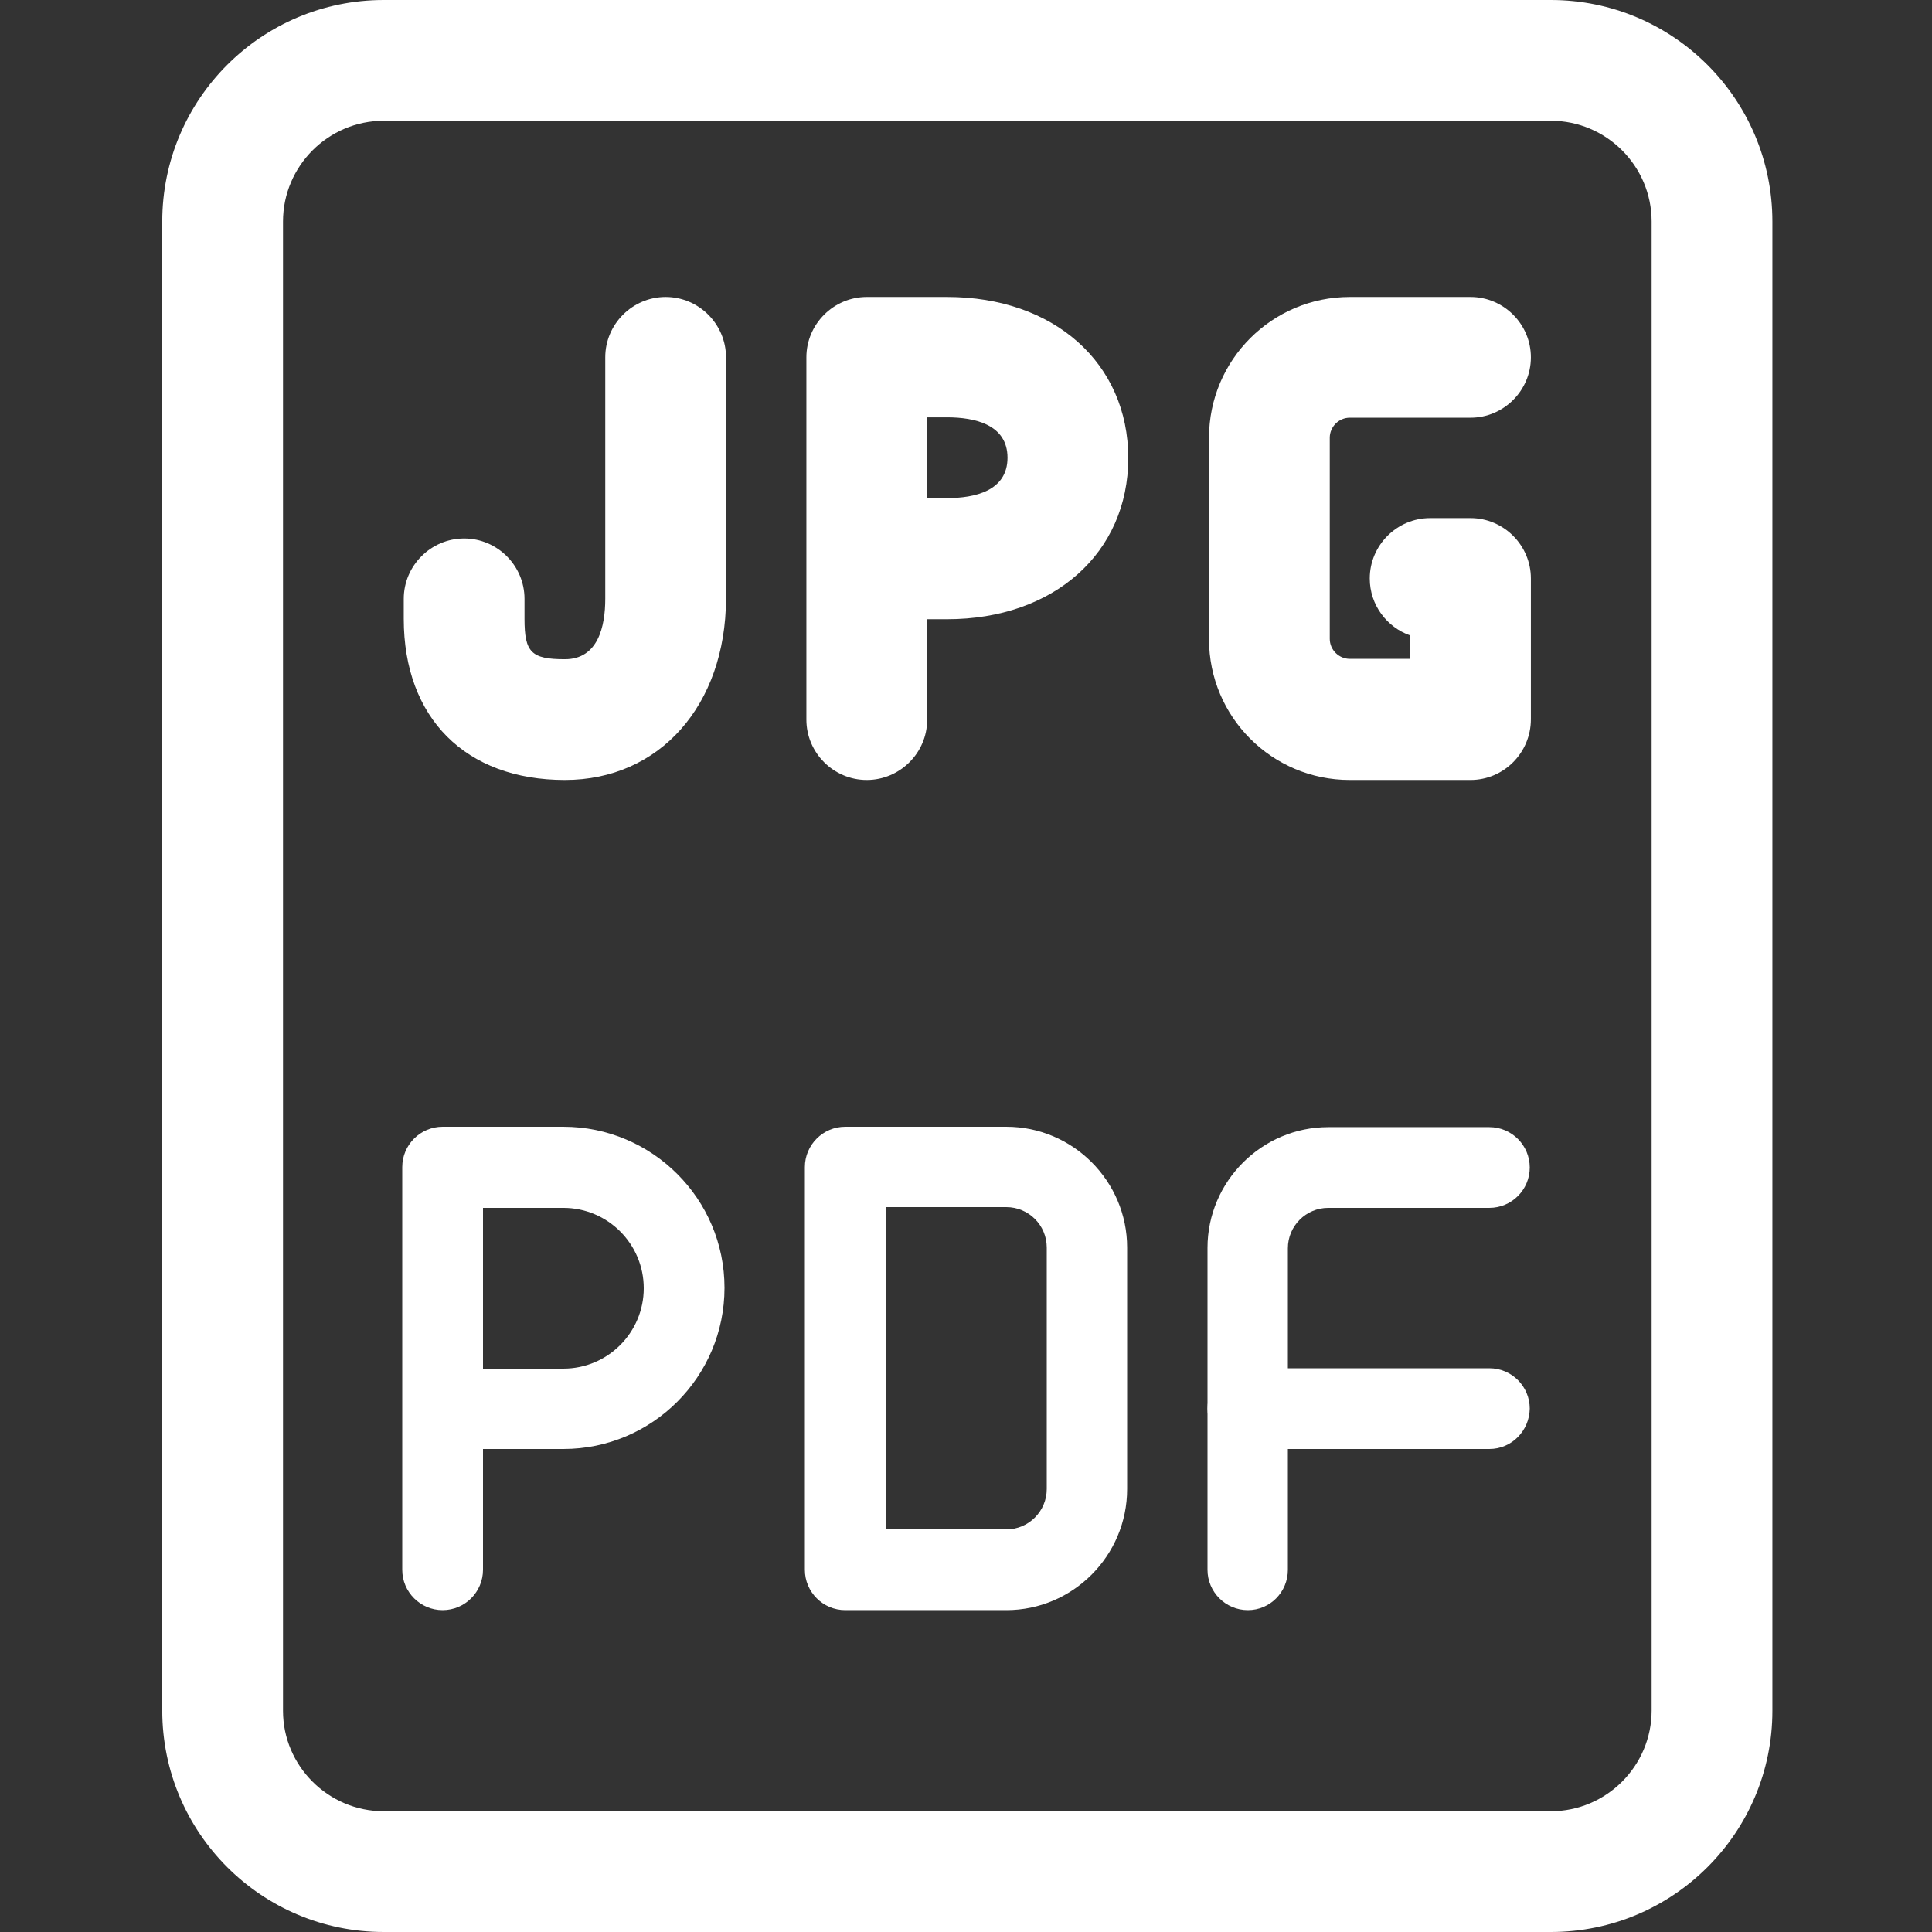 <?xml version="1.0" encoding="utf-8"?>
<!-- Generator: Adobe Illustrator 22.0.1, SVG Export Plug-In . SVG Version: 6.00 Build 0)  -->
<svg version="1.1" id="Слой_1" xmlns="http://www.w3.org/2000/svg" xmlns:xlink="http://www.w3.org/1999/xlink" x="0px" y="0px"
	 viewBox="0 0 512 512" style="enable-background:new 0 0 512 512;" xml:space="preserve">
<rect x="0" y="0" width="512" height="512" fill="#333333" stroke="none"/>
<style type="text/css">
	.st0{fill:#FFFFFF;}
</style>
<path class="st0" d="M149.7,206.7c-26.3,0-42.7-16.4-42.7-42.7v-5.3c0-8.8,7.2-16,16-16s16,7.2,16,16v5.3c0,8.9,1.8,10.7,10.7,10.7
	c8.8,0,10.7-8.7,10.7-16v-64c0-8.8,7.2-16,16-16s16,7.2,16,16v64C192.3,186.9,174.8,206.7,149.7,206.7z"/>
<path class="st0" d="M389.7,206.7h-32c-20.6,0-37.3-16.7-37.3-37.3V116c0-20.6,16.7-37.3,37.3-37.3h32c8.8,0,16,7.2,16,16
	s-7.2,16-16,16h-32c-2.9,0-5.3,2.4-5.3,5.3v53.3c0,2.9,2.4,5.3,5.3,5.3h16v-6.2c-6.2-2.2-10.7-8.1-10.7-15.1c0-8.8,7.2-16,16-16
	h10.7c8.8,0,16,7.2,16,16v37.3C405.7,199.5,398.5,206.7,389.7,206.7z"/>
<path class="st0" d="M411,512H101.7C69.3,512,43,485.7,43,453.3V58.7C43,26.3,69.3,0,101.7,0H411c32.4,0,58.7,26.3,58.7,58.7v394.7
	C469.7,485.7,443.4,512,411,512z M101.7,32C87,32,75,44,75,58.7v394.7C75,468,87,480,101.7,480H411c14.7,0,26.7-12,26.7-26.7V58.7
	c0-14.7-12-26.7-26.7-26.7H101.7z"/>
<path class="st0" d="M229.7,206.7c-8.8,0-16-7.2-16-16v-96c0-8.8,7.2-16,16-16H251c28.3,0,48,17.5,48,42.7c0,25.1-19.7,42.7-48,42.7
	h-5.3v26.7C245.7,199.5,238.5,206.7,229.7,206.7z M245.7,132h5.3c7.3,0,16-1.9,16-10.7c0-8.8-8.7-10.7-16-10.7h-5.3V132z"/>
<path class="st0" d="M117.3,426.7c-5.9,0-10.7-4.8-10.7-10.7V309.3c0-5.9,4.8-10.7,10.7-10.7h32c23.5,0,42.7,19.1,42.7,42.7
	c0,23.5-19.1,42.7-42.7,42.7H128v32C128,421.9,123.2,426.7,117.3,426.7z M128,362.7h21.3c11.8,0,21.3-9.6,21.3-21.3
	c0-11.8-9.6-21.3-21.3-21.3H128V362.7z"/>
<path class="st0" d="M266.7,426.7H224c-5.9,0-10.7-4.8-10.7-10.7V309.3c0-5.9,4.8-10.7,10.7-10.7h42.7c17.6,0,32,14.4,32,32v64
	C298.7,412.3,284.3,426.7,266.7,426.7z M234.7,405.3h32c5.9,0,10.7-4.8,10.7-10.7v-64c0-5.9-4.8-10.7-10.7-10.7h-32V405.3z"/>
<path class="st0" d="M330.7,426.7c-5.9,0-10.7-4.8-10.7-10.7v-85.3c0-17.6,14.4-32,32-32h42.7c5.9,0,10.7,4.8,10.7,10.7
	s-4.8,10.7-10.7,10.7H352c-5.9,0-10.7,4.8-10.7,10.7V416C341.3,421.9,336.6,426.7,330.7,426.7z"/>
<path class="st0" d="M394.7,384h-64c-5.9,0-10.7-4.8-10.7-10.7c0-5.9,4.8-10.7,10.7-10.7h64c5.9,0,10.7,4.8,10.7,10.7
	C405.3,379.2,400.6,384,394.7,384z"/>
</svg>
